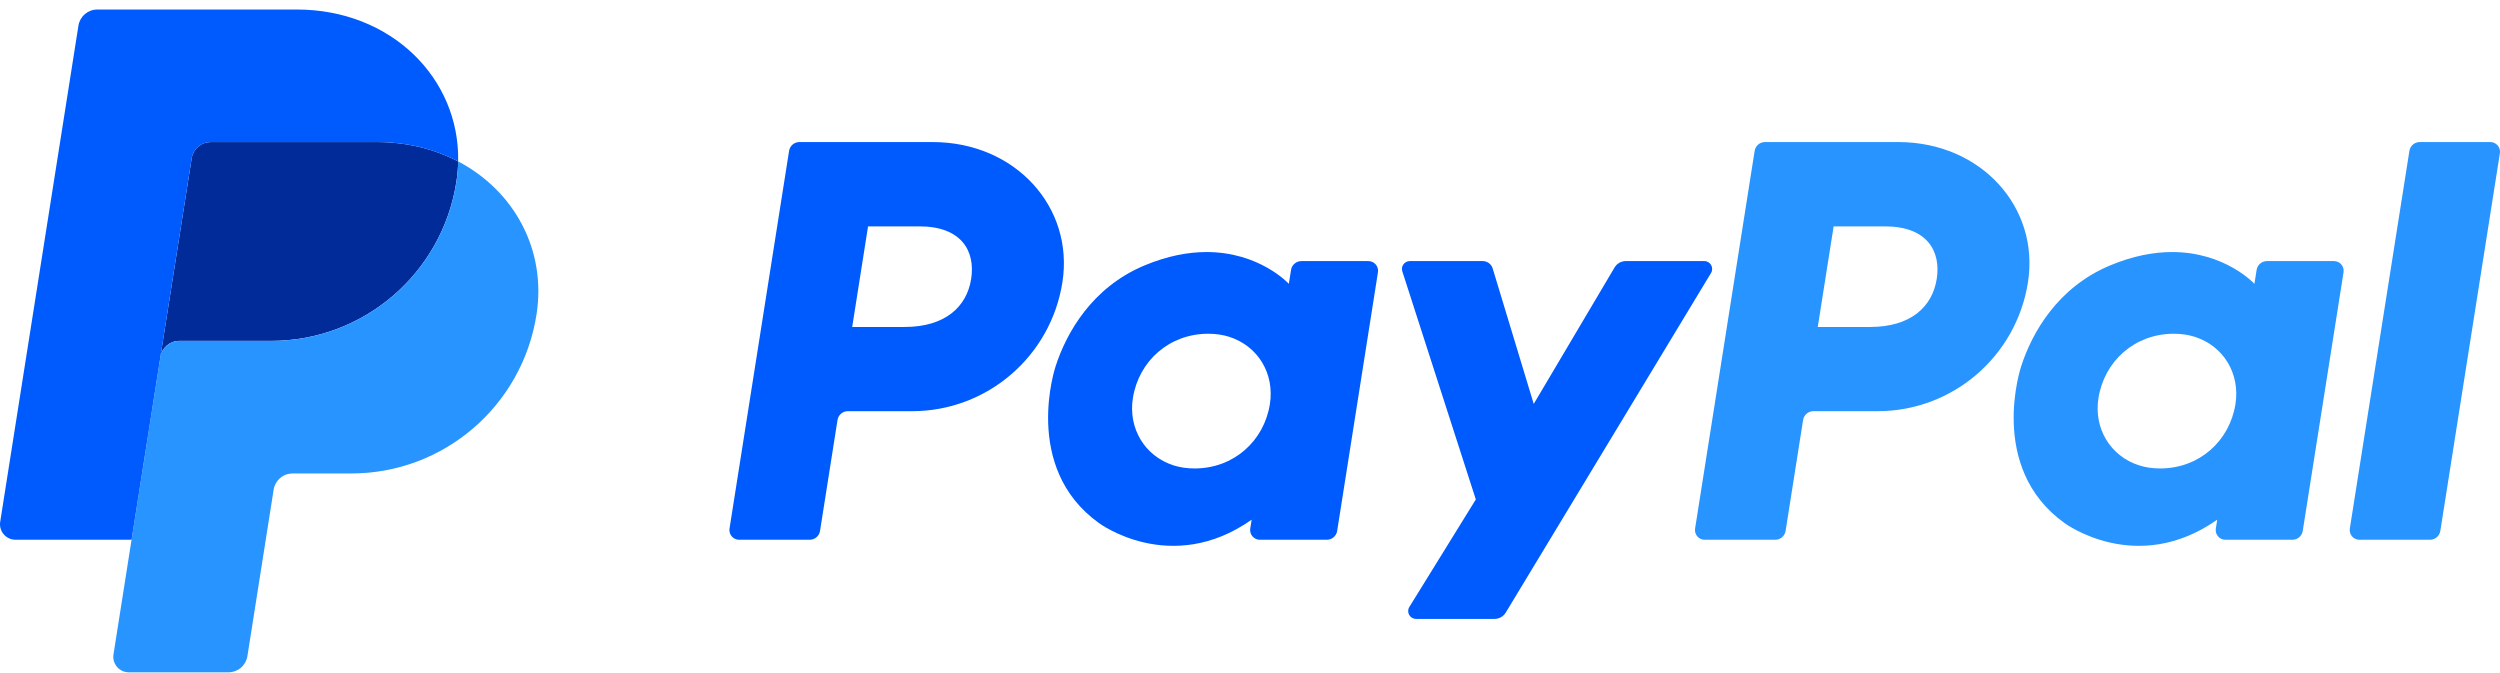 <svg width="171" height="46" viewBox="0 0 171 46" fill="none" xmlns="http://www.w3.org/2000/svg">
<g id="Group">
<path id="Vector" d="M54.679 9.717C54.327 9.717 54.028 9.972 53.973 10.32L49.899 36.154C49.885 36.249 49.89 36.345 49.916 36.437C49.942 36.529 49.988 36.614 50.05 36.687C50.112 36.76 50.189 36.818 50.276 36.858C50.363 36.898 50.457 36.919 50.553 36.919H55.384C55.735 36.919 56.035 36.663 56.09 36.315L57.286 28.729C57.341 28.381 57.64 28.125 57.992 28.125H62.385C67.516 28.125 71.873 24.381 72.669 19.307C73.471 14.19 69.474 9.728 63.808 9.717H54.679ZM59.375 15.484H62.889C65.783 15.484 66.725 17.191 66.427 19.079C66.129 20.971 64.666 22.365 61.867 22.365H58.29L59.375 15.484ZM82.495 17.24C81.275 17.245 79.871 17.495 78.295 18.151C74.68 19.658 72.945 22.772 72.207 25.042C72.207 25.042 69.861 31.968 75.162 35.773C75.162 35.773 80.079 39.436 85.613 35.547L85.517 36.154C85.503 36.249 85.508 36.345 85.534 36.437C85.56 36.529 85.606 36.614 85.668 36.687C85.73 36.759 85.807 36.817 85.894 36.858C85.98 36.898 86.074 36.918 86.17 36.919H90.756C91.108 36.919 91.407 36.663 91.462 36.315L94.252 18.624C94.267 18.529 94.261 18.433 94.235 18.341C94.209 18.249 94.164 18.164 94.102 18.091C94.04 18.018 93.963 17.96 93.876 17.92C93.789 17.88 93.695 17.859 93.599 17.859H89.013C88.661 17.859 88.362 18.115 88.307 18.462L88.157 19.414C88.157 19.414 86.155 17.227 82.495 17.24ZM82.644 22.828C83.171 22.828 83.653 22.901 84.085 23.04C86.064 23.675 87.186 25.576 86.861 27.637C86.461 30.174 84.38 32.042 81.711 32.042C81.185 32.042 80.704 31.97 80.271 31.831C78.293 31.196 77.164 29.295 77.488 27.234C77.889 24.697 79.976 22.828 82.644 22.828Z" fill="#005BFF"/>
<path id="Vector_2" d="M120.724 9.717C120.372 9.717 120.073 9.972 120.018 10.32L115.944 36.154C115.929 36.249 115.935 36.345 115.961 36.437C115.987 36.529 116.033 36.614 116.095 36.687C116.157 36.76 116.234 36.818 116.321 36.858C116.408 36.898 116.502 36.919 116.598 36.919H121.429C121.78 36.919 122.08 36.663 122.135 36.315L123.331 28.729C123.386 28.381 123.685 28.125 124.037 28.125H128.429C133.561 28.125 137.917 24.381 138.713 19.307C139.516 14.19 135.519 9.728 129.853 9.717H120.724ZM125.42 15.484H128.934C131.828 15.484 132.77 17.191 132.472 19.079C132.174 20.971 130.711 22.365 127.912 22.365H124.335L125.42 15.484ZM148.539 17.24C147.319 17.245 145.915 17.495 144.34 18.151C140.725 19.658 138.989 22.772 138.252 25.042C138.252 25.042 135.906 31.968 141.207 35.773C141.207 35.773 146.123 39.436 151.658 35.547L151.562 36.154C151.548 36.249 151.553 36.345 151.579 36.437C151.605 36.529 151.651 36.614 151.713 36.687C151.775 36.76 151.852 36.818 151.939 36.858C152.026 36.898 152.12 36.919 152.216 36.919H156.801C157.153 36.919 157.452 36.663 157.507 36.315L160.298 18.624C160.313 18.529 160.307 18.433 160.281 18.341C160.255 18.249 160.21 18.163 160.148 18.091C160.086 18.018 160.008 17.959 159.922 17.919C159.835 17.879 159.74 17.859 159.645 17.859H155.058C154.707 17.859 154.407 18.115 154.353 18.462L154.203 19.414C154.203 19.414 152.199 17.227 148.539 17.24ZM148.689 22.828C149.216 22.828 149.697 22.901 150.129 23.04C152.108 23.675 153.23 25.576 152.906 27.637C152.505 30.174 150.424 32.042 147.756 32.042C147.23 32.042 146.748 31.97 146.315 31.831C144.337 31.196 143.208 29.295 143.533 27.234C143.933 24.697 146.02 22.828 148.689 22.828Z" fill="#2894FF"/>
<path id="Vector_3" d="M96.429 17.859C96.066 17.859 95.807 18.214 95.918 18.559L100.946 34.162L96.4 41.515C96.179 41.872 96.436 42.333 96.855 42.333H102.229C102.382 42.333 102.533 42.293 102.667 42.217C102.801 42.142 102.913 42.033 102.993 41.901L117.035 18.672C117.251 18.315 116.993 17.858 116.576 17.858H111.203C111.048 17.858 110.895 17.899 110.761 17.976C110.626 18.053 110.514 18.163 110.435 18.297L104.907 27.629L102.101 18.366C102.01 18.065 101.732 17.858 101.417 17.858L96.429 17.859Z" fill="#005BFF"/>
<path id="Vector_4" d="M165.509 9.717C165.157 9.717 164.858 9.973 164.803 10.32L160.728 36.154C160.713 36.248 160.719 36.344 160.745 36.437C160.771 36.529 160.816 36.614 160.878 36.687C160.941 36.759 161.018 36.818 161.105 36.858C161.191 36.898 161.286 36.919 161.381 36.919H166.213C166.564 36.919 166.863 36.663 166.918 36.315L170.992 10.481C171.007 10.386 171.001 10.29 170.975 10.198C170.949 10.107 170.904 10.021 170.842 9.949C170.78 9.876 170.703 9.818 170.616 9.778C170.53 9.738 170.435 9.717 170.34 9.717H165.509Z" fill="#2894FF"/>
<path id="Vector_5" d="M14.404 9.717C14.093 9.717 13.792 9.828 13.555 10.031C13.319 10.233 13.162 10.513 13.113 10.82L10.969 24.421C11.069 23.785 11.616 23.317 12.26 23.317H18.543C24.867 23.317 30.234 18.704 31.214 12.452C31.287 11.985 31.329 11.514 31.338 11.042C29.731 10.199 27.843 9.717 25.774 9.717H14.404Z" fill="#002B99"/>
<path id="Vector_6" d="M31.339 11.042C31.329 11.514 31.288 11.986 31.215 12.452C30.234 18.704 24.868 23.318 18.544 23.318H12.26C11.617 23.318 11.07 23.785 10.97 24.421L8.998 36.919L7.763 44.759C7.739 44.911 7.748 45.066 7.789 45.213C7.831 45.361 7.904 45.498 8.004 45.614C8.103 45.731 8.227 45.825 8.366 45.889C8.506 45.953 8.657 45.986 8.811 45.986H15.631C15.942 45.986 16.243 45.875 16.48 45.672C16.716 45.47 16.873 45.19 16.922 44.883L18.718 33.488C18.767 33.181 18.924 32.901 19.16 32.699C19.397 32.496 19.698 32.385 20.01 32.385H24.025C30.35 32.385 35.716 27.772 36.696 21.52C37.393 17.082 35.158 13.045 31.339 11.042Z" fill="#2894FF"/>
<path id="Vector_7" d="M6.656 0.651C6.013 0.651 5.465 1.119 5.365 1.753L0.013 35.692C-0.088 36.337 0.41 36.919 1.062 36.919H8.999L10.97 24.421L13.114 10.821C13.162 10.513 13.319 10.233 13.556 10.031C13.792 9.829 14.093 9.718 14.404 9.718H25.775C27.844 9.718 29.731 10.2 31.338 11.043C31.449 5.35 26.752 0.651 20.294 0.651H6.656Z" fill="#005BFF"/>
</g>
</svg>
